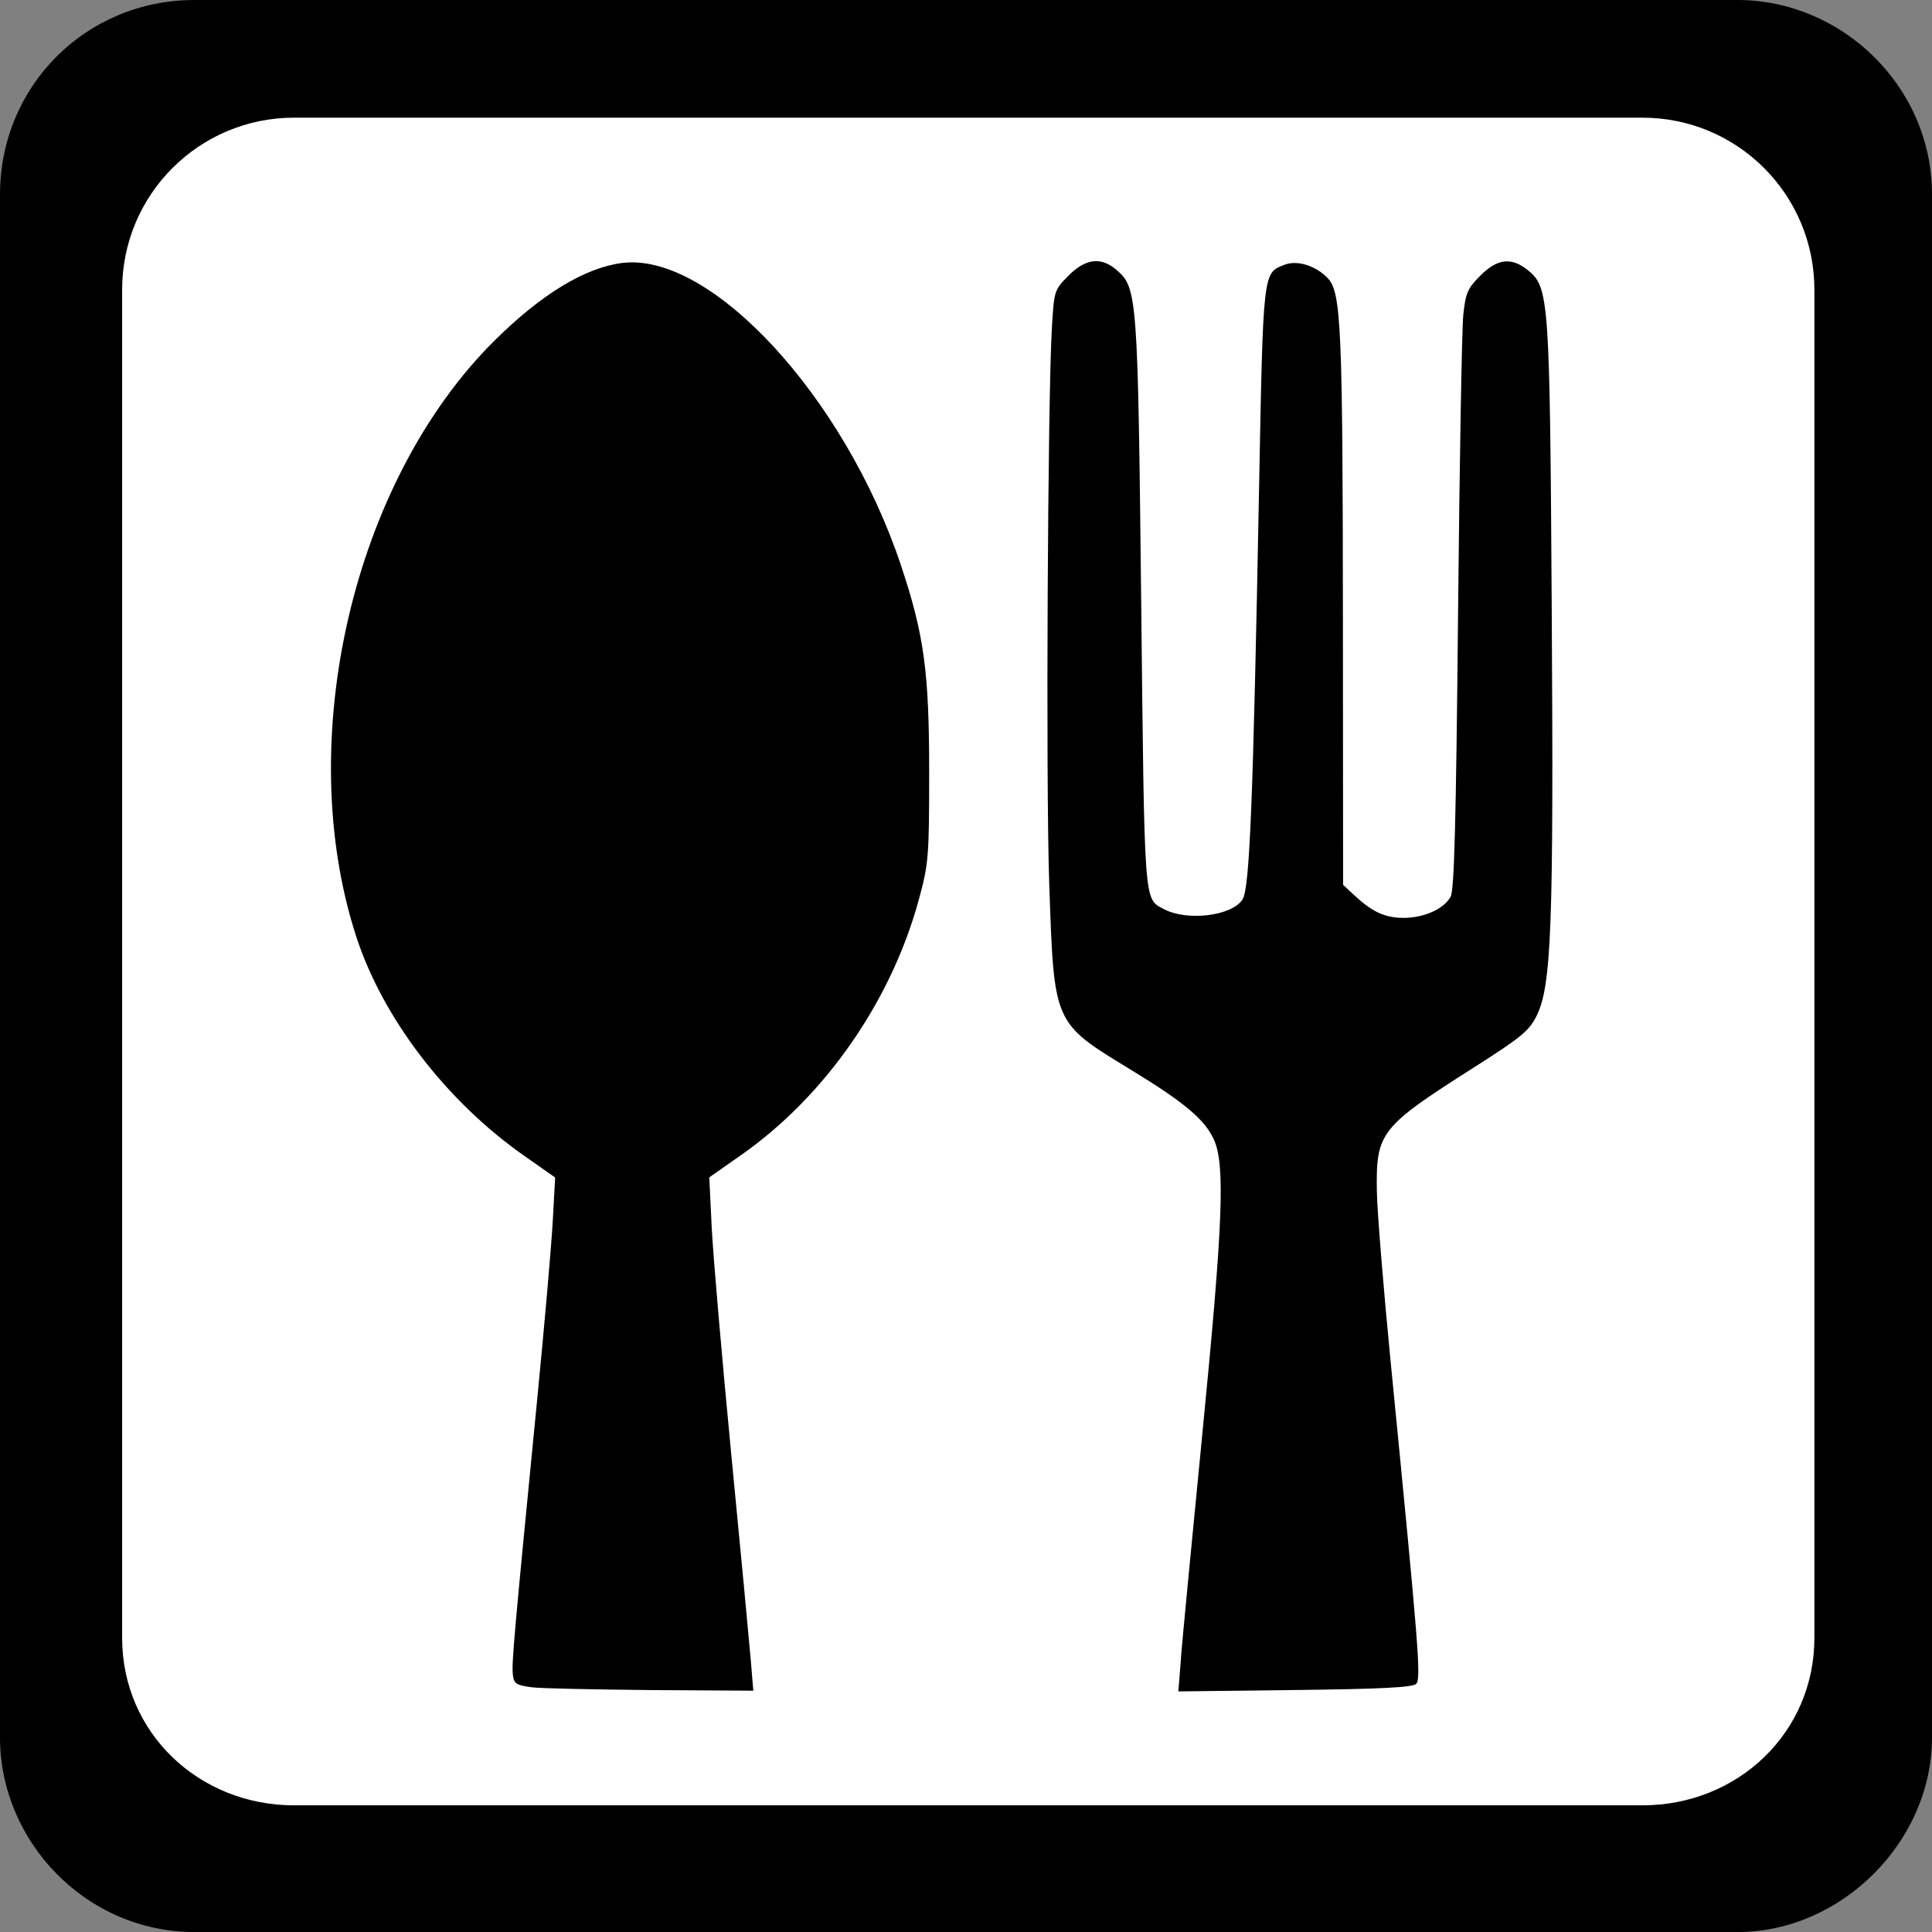 <?xml version="1.0" encoding="UTF-8" standalone="no"?>
<!-- Created with Inkscape (http://www.inkscape.org/) -->

<svg
   xmlns:dc="http://purl.org/dc/elements/1.1/"
   xmlns:cc="http://creativecommons.org/ns#"
   xmlns:rdf="http://www.w3.org/1999/02/22-rdf-syntax-ns#"
   xmlns:svg="http://www.w3.org/2000/svg"
   xmlns="http://www.w3.org/2000/svg"
   xmlns:sodipodi="http://sodipodi.sourceforge.net/DTD/sodipodi-0.dtd"
   xmlns:inkscape="http://www.inkscape.org/namespaces/inkscape"
   width="32"
   height="32"
   viewBox="0 0 32 32"
   id="svg4135"
   version="1.1"
   inkscape:version="0.91 r13725"
   sodipodi:docname="restaurant_frame.svg">
  <rect x="0" y="0" width="32" height="32" fill="#808080" stroke="none"/>
  <defs
     id="defs4137">
    <pattern
       y="0"
       x="0"
       height="6"
       width="6"
       patternUnits="userSpaceOnUse"
       id="EMFhbasepattern" />
  </defs>
  <sodipodi:namedview
     id="base"
     pagecolor="#ffffff"
     bordercolor="#666666"
     borderopacity="1.0"
     inkscape:pageopacity="0.0"
     inkscape:pageshadow="2"
     inkscape:zoom="15.839192"
     inkscape:cx="-3.79718"
     inkscape:cy="5.3241165"
     inkscape:document-units="px"
     inkscape:current-layer="layer1"
     showgrid="false"
     units="px"
     inkscape:window-width="1920"
     inkscape:window-height="1138"
     inkscape:window-x="-8"
     inkscape:window-y="-8"
     inkscape:window-maximized="1" />
  <g
     inkscape:label="Ebene 1"
     inkscape:groupmode="layer"
     id="layer1"
     transform="translate(0,-1020.362)">
    <path
       inkscape:connector-curvature="0"
       id="path4140"
       d="m 3.222,1020.362 25.555,0 c 1.724,0 3.223,1.424 3.223,3.223 l 0,25.555 c 0,1.724 -1.499,3.223 -3.223,3.223 l -25.555,0 C 1.424,1052.362 0,1050.863 0,1049.14 l 0,-25.555 c 0,-1.799 1.424,-3.223 3.222,-3.223 z"
       style="fill:#000000;fill-opacity:1;fill-rule:nonzero;stroke:none" />
    <path
       inkscape:connector-curvature="0"
       id="path4142"
       d="m 27.204,1022.311 -22.333,0 c -1.574,0 -2.848,1.274 -2.848,2.848 l 0,22.332 c 0,1.574 1.274,2.773 2.848,2.773 l 22.333,0 c 1.574,0 2.848,-1.199 2.848,-2.773 l 0,-22.332 c 0,-1.574 -1.274,-2.848 -2.848,-2.848 z"
       style="fill:#ffffff;fill-opacity:1;fill-rule:nonzero;stroke:none" />
    <path
       style="opacity:1;fill:#000000;fill-opacity:1;stroke:none;stroke-width:25;stroke-linecap:butt;stroke-linejoin:round;stroke-miterlimit:4;stroke-dasharray:none;stroke-dashoffset:0;stroke-opacity:1"
       d="m 8.798,1048.307 c -0.252,-0.034 -0.286,-0.057 -0.304,-0.212 -0.021,-0.181 0.023,-0.677 0.398,-4.497 0.123,-1.25 0.241,-2.602 0.263,-3.003 l 0.04,-0.73 -0.512,-0.359 c -1.292,-0.905 -2.347,-2.284 -2.786,-3.642 -1.048,-3.239 -0.05,-7.533 2.291,-9.858 0.774,-0.768 1.497,-1.209 2.114,-1.288 1.47,-0.188 3.687,2.214 4.62,5.005 0.386,1.157 0.469,1.766 0.468,3.458 -8.97e-4,1.37 -0.01,1.487 -0.168,2.069 -0.455,1.685 -1.551,3.265 -2.944,4.241 l -0.53,0.372 0.04,0.826 c 0.022,0.454 0.167,2.132 0.321,3.73 0.155,1.597 0.301,3.139 0.325,3.425 l 0.043,0.521 -1.697,-0.01 c -0.933,-0.01 -1.825,-0.026 -1.981,-0.047 z"
       id="path4928"
       inkscape:connector-curvature="0" />
    <path
       style="opacity:1;fill:#000000;fill-opacity:1;stroke:none;stroke-width:25;stroke-linecap:butt;stroke-linejoin:round;stroke-miterlimit:4;stroke-dasharray:none;stroke-dashoffset:0;stroke-opacity:1"
       d="m 19.56,1047.818 c 0.025,-0.308 0.185,-1.979 0.355,-3.714 0.342,-3.475 0.38,-4.451 0.191,-4.867 -0.15,-0.33 -0.487,-0.614 -1.352,-1.142 -1.32,-0.805 -1.294,-0.746 -1.376,-3.116 -0.057,-1.656 -0.025,-8.062 0.046,-9.216 0.036,-0.588 0.041,-0.602 0.275,-0.837 0.283,-0.283 0.537,-0.314 0.792,-0.095 0.347,0.298 0.355,0.412 0.411,5.526 0.055,5.047 0.043,4.885 0.374,5.062 0.384,0.205 1.124,0.116 1.303,-0.157 0.12,-0.182 0.176,-1.585 0.275,-6.811 0.069,-3.628 0.062,-3.567 0.426,-3.705 0.21,-0.08 0.518,0.018 0.715,0.227 0.219,0.234 0.245,0.821 0.248,5.716 l 0.003,4.329 0.174,0.162 c 0.307,0.286 0.512,0.382 0.821,0.385 0.341,0 0.669,-0.142 0.786,-0.35 0.06,-0.108 0.09,-1.227 0.123,-4.687 0.024,-2.5 0.063,-4.729 0.087,-4.954 0.039,-0.361 0.071,-0.436 0.282,-0.647 0.282,-0.282 0.512,-0.309 0.783,-0.093 0.357,0.285 0.368,0.45 0.4,5.684 0.032,5.194 -0.005,6.173 -0.251,6.669 -0.124,0.249 -0.252,0.355 -1.035,0.853 -1.559,0.991 -1.626,1.078 -1.611,2.051 0.005,0.33 0.109,1.609 0.23,2.842 0.467,4.749 0.506,5.234 0.421,5.319 -0.059,0.059 -0.574,0.085 -2.009,0.102 l -1.93,0.023 0.045,-0.559 z"
       id="path4930"
       inkscape:connector-curvature="0" />
  </g>
</svg>
